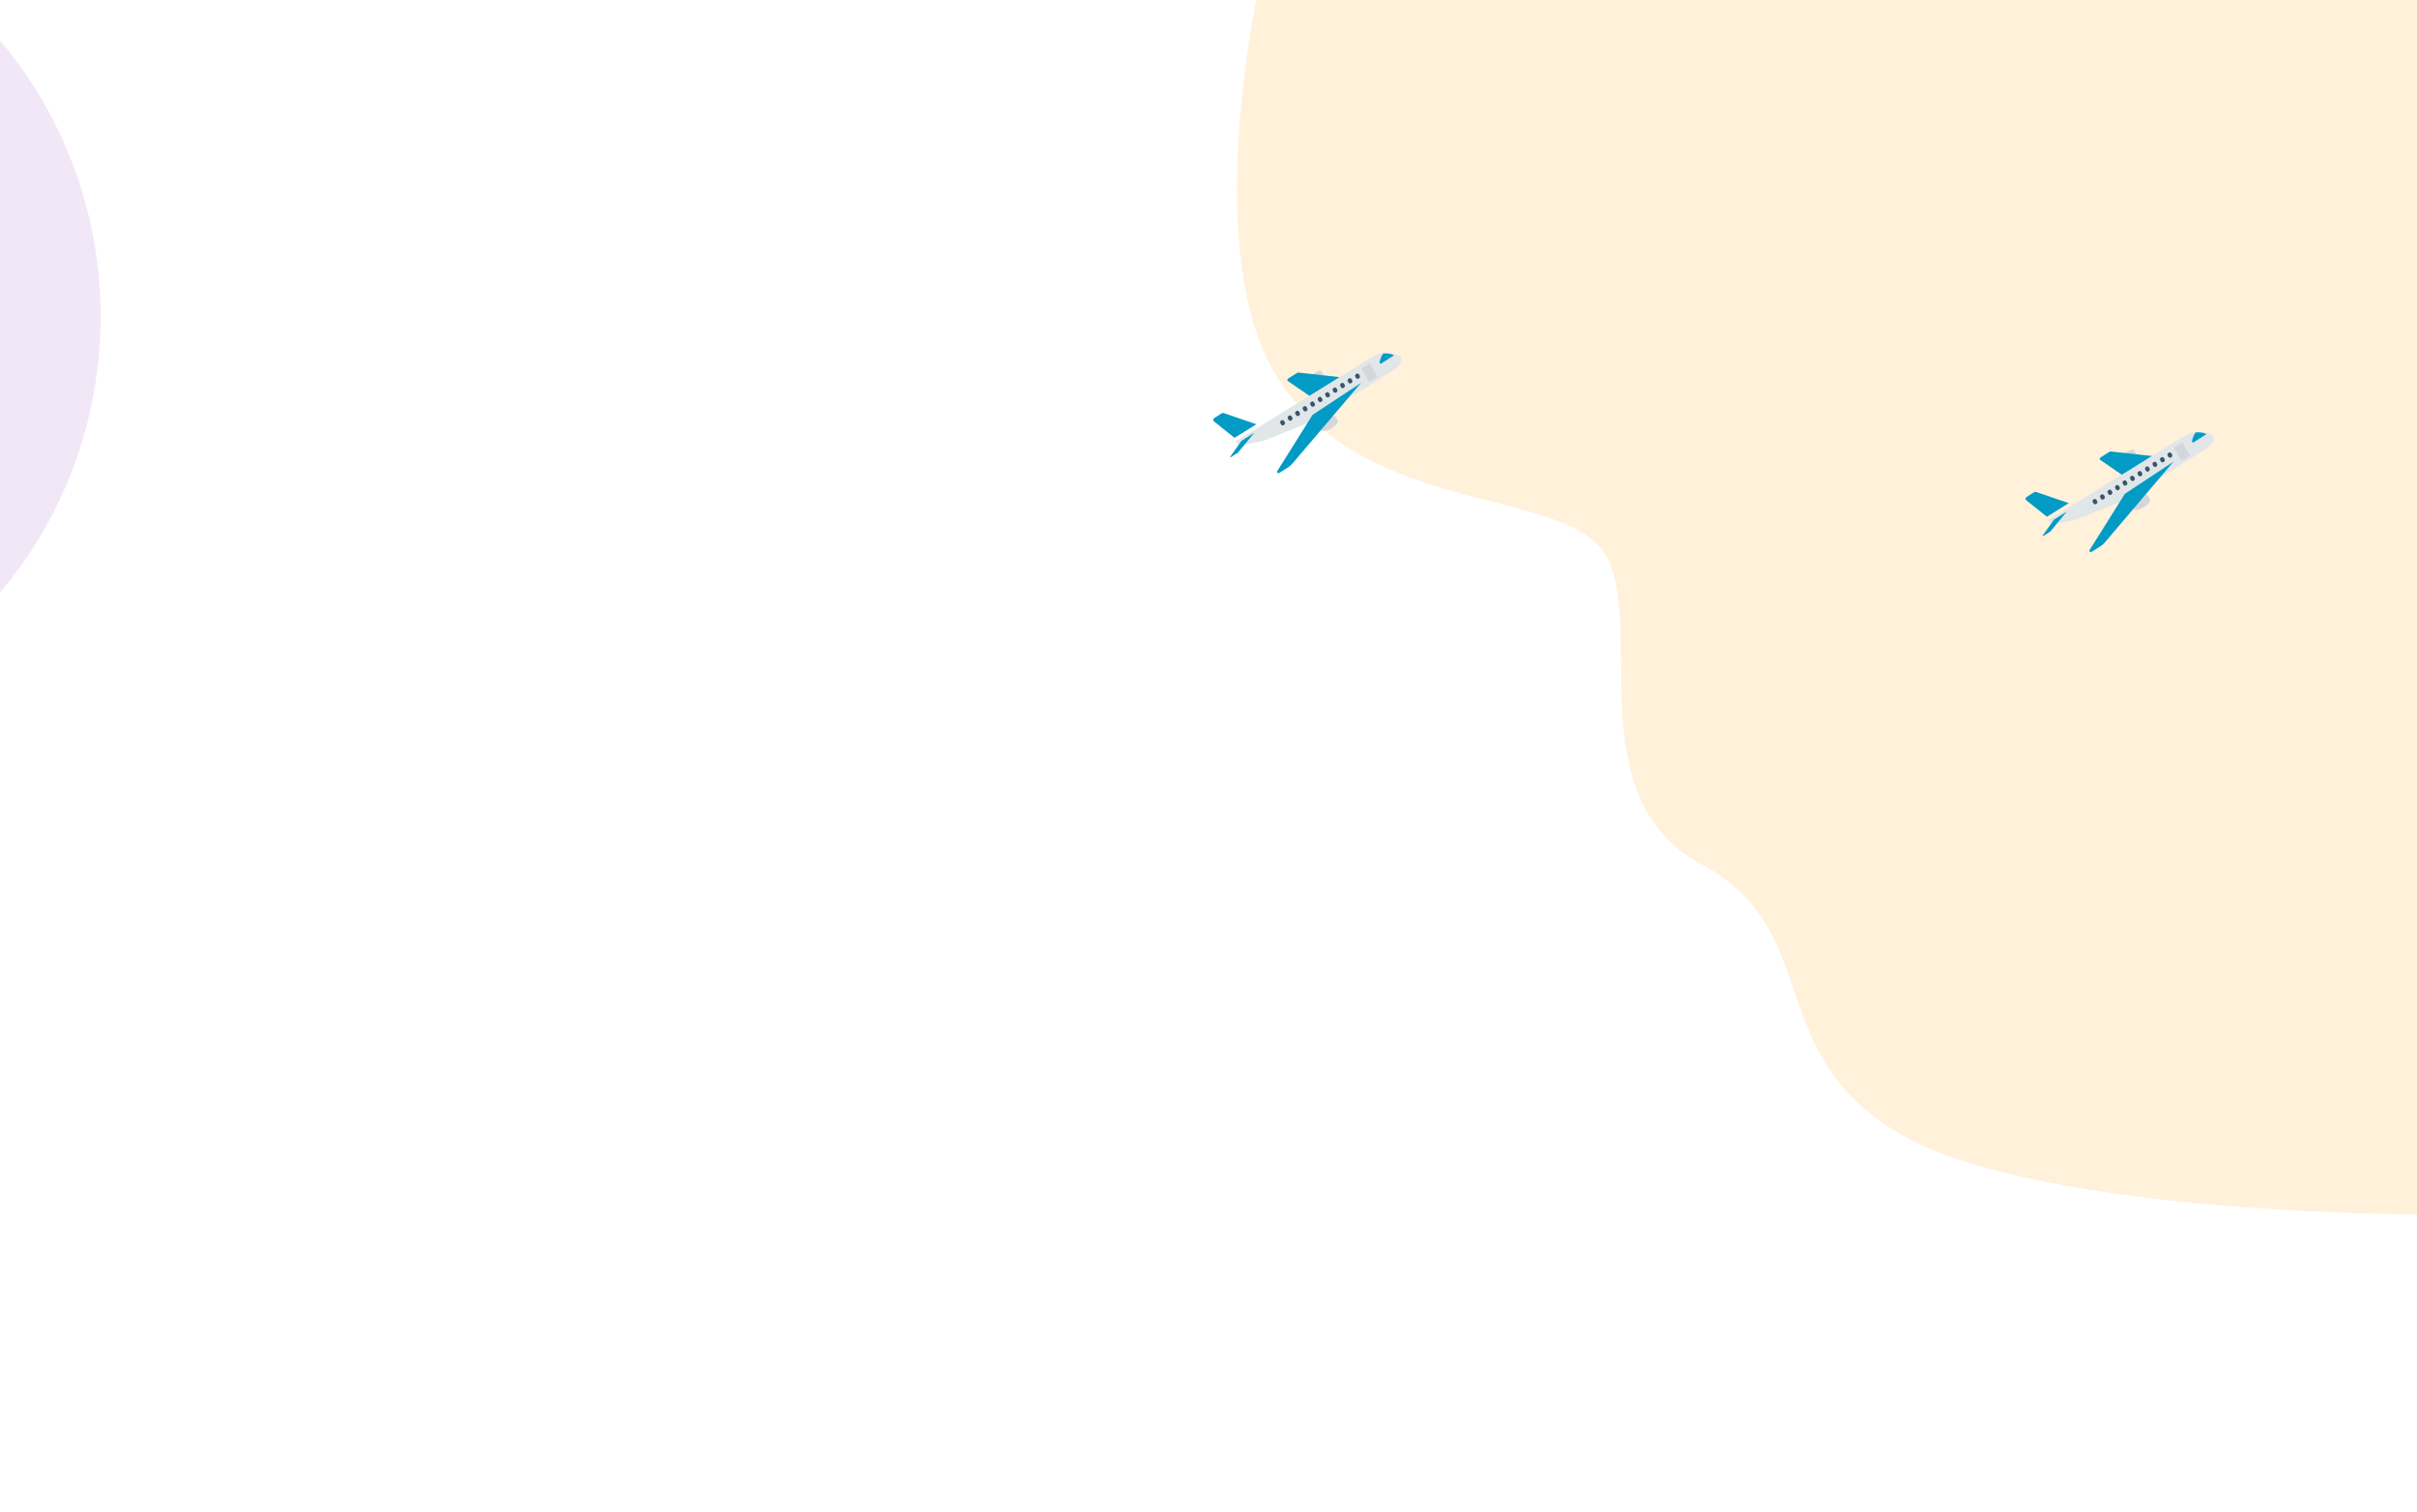<svg width="1440" height="901" viewBox="0 0 1440 901" fill="none" xmlns="http://www.w3.org/2000/svg">
<g clip-path="url(#clip0_3703_1001)">
<g opacity="0.3" filter="url(#filter0_f_3703_1001)">
<ellipse cx="-179.528" cy="188.597" rx="239.472" ry="248.432" fill="#D5AEE4"/>
</g>
<path d="M759.307 222C718.907 153.2 742.474 13.333 759.307 -48L1510.5 -156.5L1508.5 723.5H1464.81C1386.14 724.5 1210.71 717 1138.31 679C1047.81 631.5 1088.81 555 1013.81 515C938.807 475 981.807 369.5 955.807 329.5C929.807 289.5 809.807 308 759.307 222Z" fill="#FFF1DA"/>
<path d="M1278.17 294.847C1276.82 295.151 1275.49 295.715 1274.29 296.502C1271.15 298.504 1269.32 301.36 1270.21 302.883C1271.09 304.405 1274.36 304.015 1277.5 302.014C1278.72 301.255 1279.81 300.284 1280.69 299.162C1281.1 298.62 1281.17 297.944 1280.88 297.439L1279.72 295.462C1279.43 294.955 1278.82 294.714 1278.17 294.847Z" fill="#D5D6DB"/>
<path d="M1270.29 267.854C1269.3 268.075 1268.34 268.484 1267.47 269.055C1265.19 270.506 1263.87 272.577 1264.51 273.68C1265.15 274.782 1267.52 274.5 1269.8 273.049C1270.68 272.498 1271.47 271.794 1272.11 270.98C1272.41 270.587 1272.46 270.098 1272.24 269.732L1271.41 268.3C1271.2 267.933 1270.76 267.758 1270.29 267.854Z" fill="#D5D6DB"/>
<path d="M1257.47 268.985C1257.25 268.96 1257.02 269.018 1256.82 269.148L1251.47 272.556C1251.02 272.84 1250.84 273.388 1251.07 273.779C1251.12 273.869 1251.19 273.945 1251.28 274.004L1264.46 283.089L1282.29 271.724L1257.47 268.985Z" fill="#029BC5"/>
<path d="M1313.85 267.7L1265.32 298.252L1236.61 309.677L1221.96 312.588L1220.35 309.851L1301.25 259.904C1303.66 258.409 1306.34 257.492 1309.03 257.245C1310.21 257.143 1311.37 257.182 1312.49 257.361C1313.49 257.512 1314.43 257.802 1315.29 258.224C1316.26 258.703 1318.09 258.758 1318.69 259.711C1318.69 259.709 1320.09 264.083 1313.85 267.7Z" fill="#E1E6E9"/>
<path d="M1265.96 294.209L1244.97 327.679C1244.7 328.15 1244.86 328.676 1245.31 328.855C1245.59 328.965 1245.93 328.922 1246.22 328.74L1251.56 325.35C1252.59 324.697 1253.5 323.869 1254.24 322.915L1294.95 275.046L1265.96 294.209Z" fill="#029BC5"/>
<path d="M1212.98 293.092C1212.63 292.972 1212.21 293.034 1211.86 293.258L1207.45 296.072C1206.84 296.455 1206.6 297.191 1206.91 297.717C1206.97 297.817 1207.04 297.905 1207.13 297.977L1219.51 307.89L1232.52 299.762L1212.98 293.092Z" fill="#029BC5"/>
<path d="M1223.66 309.677L1217 319.006C1216.9 319.14 1216.92 319.308 1217.05 319.382C1217.14 319.435 1217.26 319.425 1217.36 319.358L1221.49 316.742C1221.53 316.721 1221.55 316.696 1221.58 316.667L1231.31 304.832L1223.66 309.677Z" fill="#029BC5"/>
<path d="M1311.7 257.763C1310.54 257.578 1309.34 257.538 1308.13 257.645C1306.95 259.296 1306.2 261.151 1305.94 263.024C1305.92 263.4 1306.23 263.671 1306.62 263.629C1306.74 263.616 1306.86 263.573 1306.97 263.504L1314.58 258.66C1313.69 258.221 1312.72 257.919 1311.7 257.763Z" fill="#029BC5"/>
<path d="M1295.12 266.671L1300.08 263.534L1304.71 271.403L1299.74 274.54L1295.12 266.671Z" fill="#D5D6DB"/>
<path d="M1291.99 269.783C1291.39 270.163 1291.15 270.891 1291.46 271.411L1291.95 272.253C1292.27 272.76 1293.01 272.849 1293.6 272.452C1294.16 272.074 1294.39 271.387 1294.12 270.88L1293.62 270.038C1293.32 269.519 1292.59 269.405 1291.99 269.783Z" fill="#3A556A"/>
<path d="M1287.53 272.556C1286.93 272.935 1286.69 273.664 1286.99 274.184L1287.49 275.026C1287.81 275.532 1288.55 275.621 1289.14 275.224C1289.7 274.847 1289.92 274.16 1289.65 273.653L1289.16 272.811C1288.86 272.292 1288.13 272.178 1287.53 272.556Z" fill="#3A556A"/>
<path d="M1283.06 275.329C1282.46 275.709 1282.23 276.437 1282.53 276.956L1283.02 277.798C1283.35 278.304 1284.08 278.394 1284.67 277.997C1285.23 277.619 1285.46 276.932 1285.19 276.425L1284.7 275.583C1284.39 275.064 1283.66 274.95 1283.06 275.329Z" fill="#3A556A"/>
<path d="M1278.6 278.102C1278 278.481 1277.76 279.209 1278.06 279.728L1278.56 280.57C1278.88 281.077 1279.62 281.166 1280.21 280.769C1280.77 280.391 1280.99 279.705 1280.72 279.198L1280.23 278.356C1279.93 277.836 1279.2 277.722 1278.6 278.102Z" fill="#3A556A"/>
<path d="M1274.13 280.874C1273.54 281.254 1273.3 281.982 1273.6 282.502L1274.09 283.344C1274.4 283.863 1275.13 283.977 1275.73 283.598C1276.32 283.219 1276.56 282.491 1276.26 281.972L1275.77 281.129C1275.46 280.61 1274.73 280.495 1274.13 280.874C1274.13 280.874 1274.13 280.874 1274.13 280.874Z" fill="#3A556A"/>
<path d="M1269.67 283.647C1269.07 284.027 1268.83 284.755 1269.14 285.274L1269.63 286.117C1269.93 286.636 1270.66 286.75 1271.26 286.371C1271.86 285.992 1272.1 285.263 1271.8 284.744L1271.3 283.902C1271 283.382 1270.27 283.268 1269.67 283.646C1269.67 283.646 1269.67 283.647 1269.67 283.647Z" fill="#3A556A"/>
<path d="M1265.2 286.419C1264.61 286.799 1264.37 287.527 1264.67 288.047L1265.16 288.889C1265.47 289.408 1266.2 289.52 1266.8 289.141C1267.39 288.762 1267.63 288.035 1267.33 287.517L1266.84 286.675C1266.53 286.155 1265.8 286.041 1265.2 286.419Z" fill="#3A556A"/>
<path d="M1260.74 289.192C1260.14 289.572 1259.9 290.3 1260.21 290.819L1260.7 291.662C1261 292.18 1261.74 292.293 1262.33 291.914C1262.93 291.535 1263.17 290.808 1262.87 290.289L1262.37 289.447C1262.07 288.927 1261.34 288.813 1260.74 289.192Z" fill="#3A556A"/>
<path d="M1256.28 291.964C1255.68 292.344 1255.44 293.072 1255.74 293.592L1256.24 294.434C1256.54 294.953 1257.27 295.065 1257.87 294.686C1258.47 294.307 1258.7 293.58 1258.4 293.062L1257.91 292.219C1257.61 291.7 1256.87 291.586 1256.28 291.964Z" fill="#3A556A"/>
<path d="M1251.81 294.737C1251.21 295.116 1250.97 295.845 1251.28 296.364L1251.28 296.365L1251.77 297.207C1252.07 297.726 1252.81 297.839 1253.4 297.459C1254 297.08 1254.24 296.354 1253.94 295.835L1253.44 294.993C1253.14 294.473 1252.41 294.359 1251.81 294.737Z" fill="#3A556A"/>
<path d="M1247.35 297.509C1246.75 297.888 1246.51 298.616 1246.81 299.136L1246.81 299.137L1247.31 299.979C1247.61 300.498 1248.34 300.61 1248.94 300.231C1249.54 299.852 1249.78 299.125 1249.47 298.607L1248.98 297.764C1248.68 297.245 1247.95 297.131 1247.35 297.509Z" fill="#3A556A"/>
<path d="M794.174 247.847C792.816 248.151 791.493 248.715 790.287 249.502C787.147 251.504 785.319 254.36 786.206 255.883C787.093 257.405 790.358 257.015 793.499 255.014C794.721 254.255 795.806 253.284 796.688 252.162C797.098 251.62 797.171 250.944 796.876 250.439L795.724 248.462C795.431 247.955 794.823 247.714 794.174 247.847Z" fill="#D5D6DB"/>
<path d="M786.287 220.854C785.302 221.075 784.343 221.484 783.469 222.055C781.192 223.506 779.866 225.577 780.509 226.68C781.151 227.783 783.52 227.5 785.796 226.049C786.682 225.498 787.469 224.794 788.109 223.98C788.405 223.587 788.459 223.098 788.245 222.732L787.41 221.3C787.198 220.933 786.757 220.758 786.287 220.854Z" fill="#D5D6DB"/>
<path d="M773.473 221.985C773.254 221.96 773.02 222.019 772.817 222.148L767.469 225.556C767.022 225.84 766.843 226.388 767.07 226.779C767.122 226.869 767.193 226.945 767.279 227.004L780.461 236.089L798.294 224.724L773.473 221.985Z" fill="#029BC5"/>
<path d="M829.85 220.7L781.318 251.252L752.605 262.677L737.962 265.588L736.351 262.851L817.246 212.904C819.657 211.409 822.343 210.492 825.032 210.245C826.209 210.143 827.372 210.182 828.493 210.361C829.487 210.512 830.43 210.802 831.294 211.224C832.258 211.703 834.092 211.758 834.687 212.711C834.689 212.709 836.091 217.084 829.85 220.7Z" fill="#E1E6E9"/>
<path d="M781.961 247.209L760.966 280.679C760.704 281.15 760.86 281.676 761.314 281.855C761.592 281.965 761.933 281.922 762.219 281.74L767.563 278.35C768.591 277.697 769.501 276.869 770.238 275.915L810.954 228.046L781.961 247.209Z" fill="#029BC5"/>
<path d="M728.982 246.092C728.632 245.972 728.215 246.034 727.863 246.258L723.446 249.072C722.844 249.455 722.604 250.191 722.91 250.717C722.968 250.817 723.044 250.905 723.134 250.977L735.511 260.89L748.524 252.762L728.982 246.092Z" fill="#029BC5"/>
<path d="M739.66 262.677L732.998 272.006C732.9 272.14 732.923 272.308 733.049 272.382C733.14 272.435 733.264 272.425 733.365 272.358L737.493 269.742C737.525 269.721 737.554 269.696 737.578 269.667L747.312 257.832L739.66 262.677Z" fill="#029BC5"/>
<path d="M827.697 210.763C826.542 210.578 825.345 210.538 824.132 210.645C822.951 212.296 822.196 214.151 821.943 216.024C821.924 216.4 822.228 216.671 822.62 216.629C822.743 216.616 822.864 216.573 822.973 216.504L830.581 211.66C829.692 211.221 828.72 210.919 827.697 210.763Z" fill="#029BC5"/>
<path d="M811.117 219.671L816.084 216.534L820.711 224.403L815.744 227.54L811.117 219.671Z" fill="#D5D6DB"/>
<path d="M807.992 222.783C807.393 223.163 807.154 223.891 807.458 224.411L807.95 225.253C808.274 225.76 809.013 225.849 809.602 225.452C810.162 225.074 810.387 224.387 810.117 223.88L809.625 223.038C809.321 222.519 808.59 222.405 807.992 222.783Z" fill="#3A556A"/>
<path d="M803.528 225.556C802.929 225.935 802.69 226.664 802.994 227.184L803.486 228.026C803.81 228.532 804.549 228.621 805.137 228.224C805.697 227.847 805.923 227.16 805.653 226.653L805.161 225.811C804.857 225.292 804.126 225.178 803.528 225.556Z" fill="#3A556A"/>
<path d="M799.062 228.329C798.464 228.709 798.225 229.437 798.529 229.956L799.021 230.798C799.345 231.304 800.084 231.394 800.673 230.997C801.233 230.619 801.458 229.932 801.188 229.425L800.696 228.583C800.392 228.064 799.66 227.95 799.062 228.329Z" fill="#3A556A"/>
<path d="M794.597 231.102C793.999 231.481 793.761 232.209 794.065 232.728L794.557 233.57C794.881 234.077 795.62 234.166 796.208 233.769C796.768 233.391 796.994 232.705 796.724 232.198L796.232 231.356C795.927 230.836 795.196 230.722 794.597 231.102Z" fill="#3A556A"/>
<path d="M790.133 233.874C789.535 234.254 789.297 234.982 789.6 235.502L790.093 236.344C790.397 236.863 791.128 236.977 791.726 236.598C792.325 236.219 792.564 235.491 792.26 234.972L791.767 234.129C791.464 233.61 790.733 233.495 790.135 233.874C790.134 233.874 790.134 233.874 790.133 233.874Z" fill="#3A556A"/>
<path d="M785.669 236.647C785.071 237.027 784.832 237.755 785.136 238.274L785.629 239.117C785.932 239.636 786.664 239.75 787.262 239.371C787.86 238.992 788.099 238.263 787.796 237.744L787.303 236.902C787 236.382 786.269 236.268 785.67 236.646C785.67 236.646 785.669 236.647 785.669 236.647Z" fill="#3A556A"/>
<path d="M781.204 239.419C780.606 239.799 780.368 240.527 780.671 241.047L781.164 241.889C781.468 242.408 782.2 242.52 782.798 242.141C783.395 241.762 783.633 241.035 783.331 240.517L782.838 239.675C782.535 239.155 781.803 239.041 781.204 239.419Z" fill="#3A556A"/>
<path d="M776.74 242.192C776.142 242.572 775.903 243.3 776.207 243.819L776.699 244.662C777.004 245.18 777.735 245.293 778.333 244.914C778.93 244.535 779.168 243.808 778.866 243.289L778.373 242.447C778.07 241.927 777.339 241.813 776.74 242.192Z" fill="#3A556A"/>
<path d="M772.276 244.964C771.677 245.344 771.439 246.072 771.743 246.592L772.235 247.434C772.54 247.953 773.271 248.065 773.869 247.686C774.466 247.307 774.704 246.58 774.402 246.062L773.909 245.219C773.605 244.7 772.874 244.586 772.276 244.964Z" fill="#3A556A"/>
<path d="M767.81 247.737C767.211 248.116 766.972 248.845 767.276 249.364L767.277 249.365L767.769 250.207C768.074 250.726 768.805 250.839 769.403 250.459C770 250.08 770.238 249.354 769.936 248.835L769.443 247.993C769.14 247.473 768.409 247.359 767.81 247.737Z" fill="#3A556A"/>
<path d="M763.347 250.509C762.748 250.888 762.509 251.616 762.813 252.136L762.814 252.137L763.306 252.979C763.611 253.498 764.342 253.61 764.94 253.231C765.537 252.852 765.775 252.125 765.473 251.607L764.98 250.764C764.676 250.245 763.945 250.131 763.347 250.509Z" fill="#3A556A"/>
</g>
<defs>
<filter id="filter0_f_3703_1001" x="-569" y="-209.836" width="778.945" height="796.864" filterUnits="userSpaceOnUse" color-interpolation-filters="sRGB">
<feFlood flood-opacity="0" result="BackgroundImageFix"/>
<feBlend mode="normal" in="SourceGraphic" in2="BackgroundImageFix" result="shape"/>
<feGaussianBlur stdDeviation="75" result="effect1_foregroundBlur_3703_1001"/>
</filter>
<clipPath id="clip0_3703_1001">
<rect width="1566" height="901" fill="white" transform="translate(-63)"/>
</clipPath>
</defs>
</svg>
